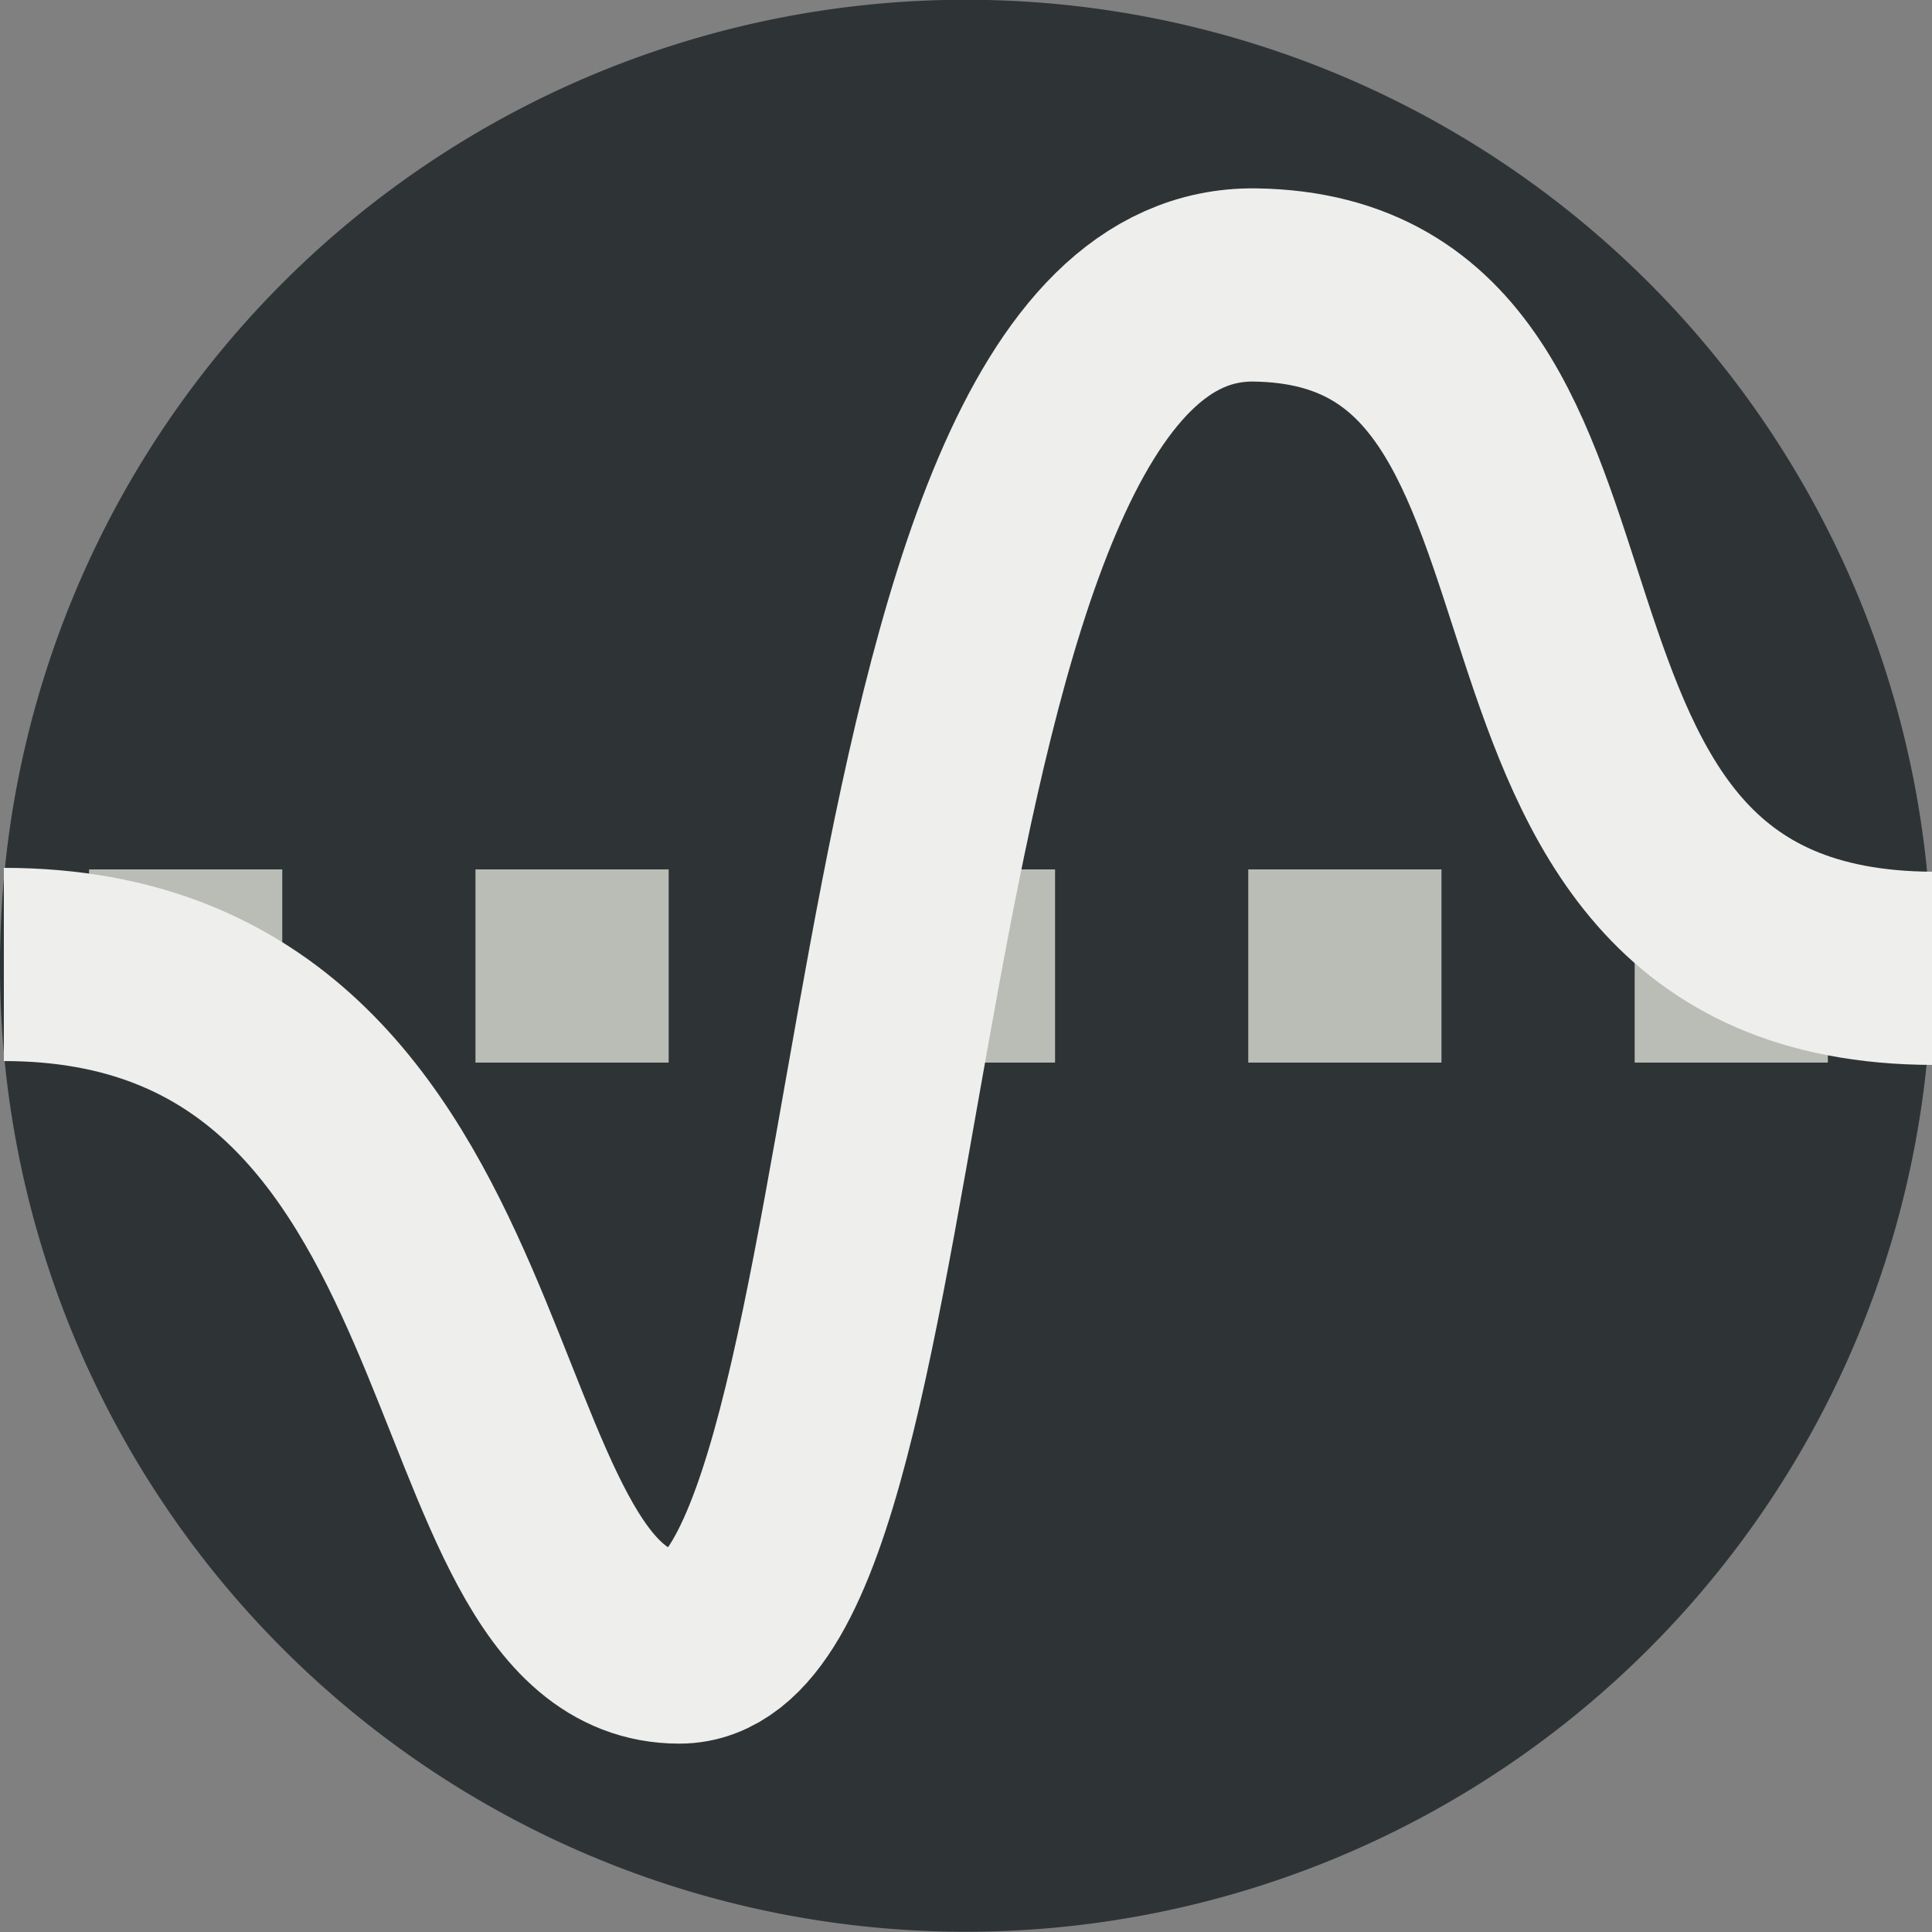 <?xml version="1.0" encoding="UTF-8" standalone="no"?>
<!-- Created with Inkscape (http://www.inkscape.org/) -->
<svg
   xmlns:dc="http://purl.org/dc/elements/1.1/"
   xmlns:cc="http://web.resource.org/cc/"
   xmlns:rdf="http://www.w3.org/1999/02/22-rdf-syntax-ns#"
   xmlns:svg="http://www.w3.org/2000/svg"
   xmlns="http://www.w3.org/2000/svg"
   xmlns:sodipodi="http://sodipodi.sourceforge.net/DTD/sodipodi-0.dtd"
   xmlns:inkscape="http://www.inkscape.org/namespaces/inkscape"
   width="10"
   height="10"
   id="svg4526"
   sodipodi:version="0.32"
   inkscape:version="0.44.1"
   sodipodi:docbase="e:\dev_clean\src\houdini\support\icons\nodeflags"
   sodipodi:docname="graph.svg"
   inkscape:export-filename="e:\dev_clean\src\houdini\support\icons\channels\view_graph.png"
   inkscape:export-xdpi="90"
   inkscape:export-ydpi="90"
   version="1.0">
  <rect width="100%" height="100%" fill="#808080" stroke="none"/>
  <defs
     id="defs4528" />
  <sodipodi:namedview
     id="base"
     pagecolor="#ffffff"
     bordercolor="#666666"
     borderopacity="1.0"
     inkscape:pageopacity="0.0"
     inkscape:pageshadow="2"
     inkscape:zoom="49.945054"
     inkscape:cx="4.7364136"
     inkscape:cy="4.7764576"
     inkscape:current-layer="layer1"
     showgrid="true"
     inkscape:grid-bbox="true"
     inkscape:document-units="px"
     inkscape:window-width="1066"
     inkscape:window-height="1006"
     inkscape:window-x="332"
     inkscape:window-y="19"
     width="10px"
     height="10px" />
  <g
     id="layer1"
     inkscape:label="Layer 1"
     inkscape:groupmode="layer">
    <path
       sodipodi:type="arc"
       style="opacity:1;color:black;fill:#2e3436;fill-opacity:1;fill-rule:nonzero;stroke:none;stroke-width:3;stroke-linecap:butt;stroke-linejoin:miter;marker:none;marker-start:none;marker-mid:none;marker-end:none;stroke-miterlimit:4;stroke-dasharray:none;stroke-dashoffset:0;stroke-opacity:1;visibility:visible;display:inline;overflow:visible"
       id="path3985"
       sodipodi:cx="4.3247523"
       sodipodi:cy="4.7242022"
       sodipodi:rx="4.0644665"
       sodipodi:ry="4.2947197"
       d="M 8.389 4.724 A 4.064 4.295 0 1 1  0.26,4.724 A 4.064 4.295 0 1 1  8.389 4.724 z"
       transform="matrix(1.23,0,0,1.164,-0.32,-0.5)" />
    <path
       style="fill:none;fill-opacity:0.75;fill-rule:evenodd;stroke:#babdb6;stroke-width:1;stroke-linecap:butt;stroke-linejoin:miter;stroke-opacity:1;stroke-miterlimit:4;stroke-dasharray:1,1;stroke-dashoffset:0"
       d="M 0.461,5 L 9.571,5"
       id="path3988" />
    <path
       style="fill:none;fill-opacity:0.75;fill-rule:evenodd;stroke:#eeeeec;stroke-width:1;stroke-linecap:butt;stroke-linejoin:miter;stroke-miterlimit:4;stroke-dasharray:none;stroke-opacity:1"
       d="M 0.02,4.992 C 2.684,4.992 2.252,8.525 3.516,8.525 C 4.759,8.525 4.391,1.446 6.496,1.475 C 8.582,1.505 7.38,5.006 10.006,5.012"
       id="path2758"
       sodipodi:nodetypes="czzs" />
  </g>
</svg>

